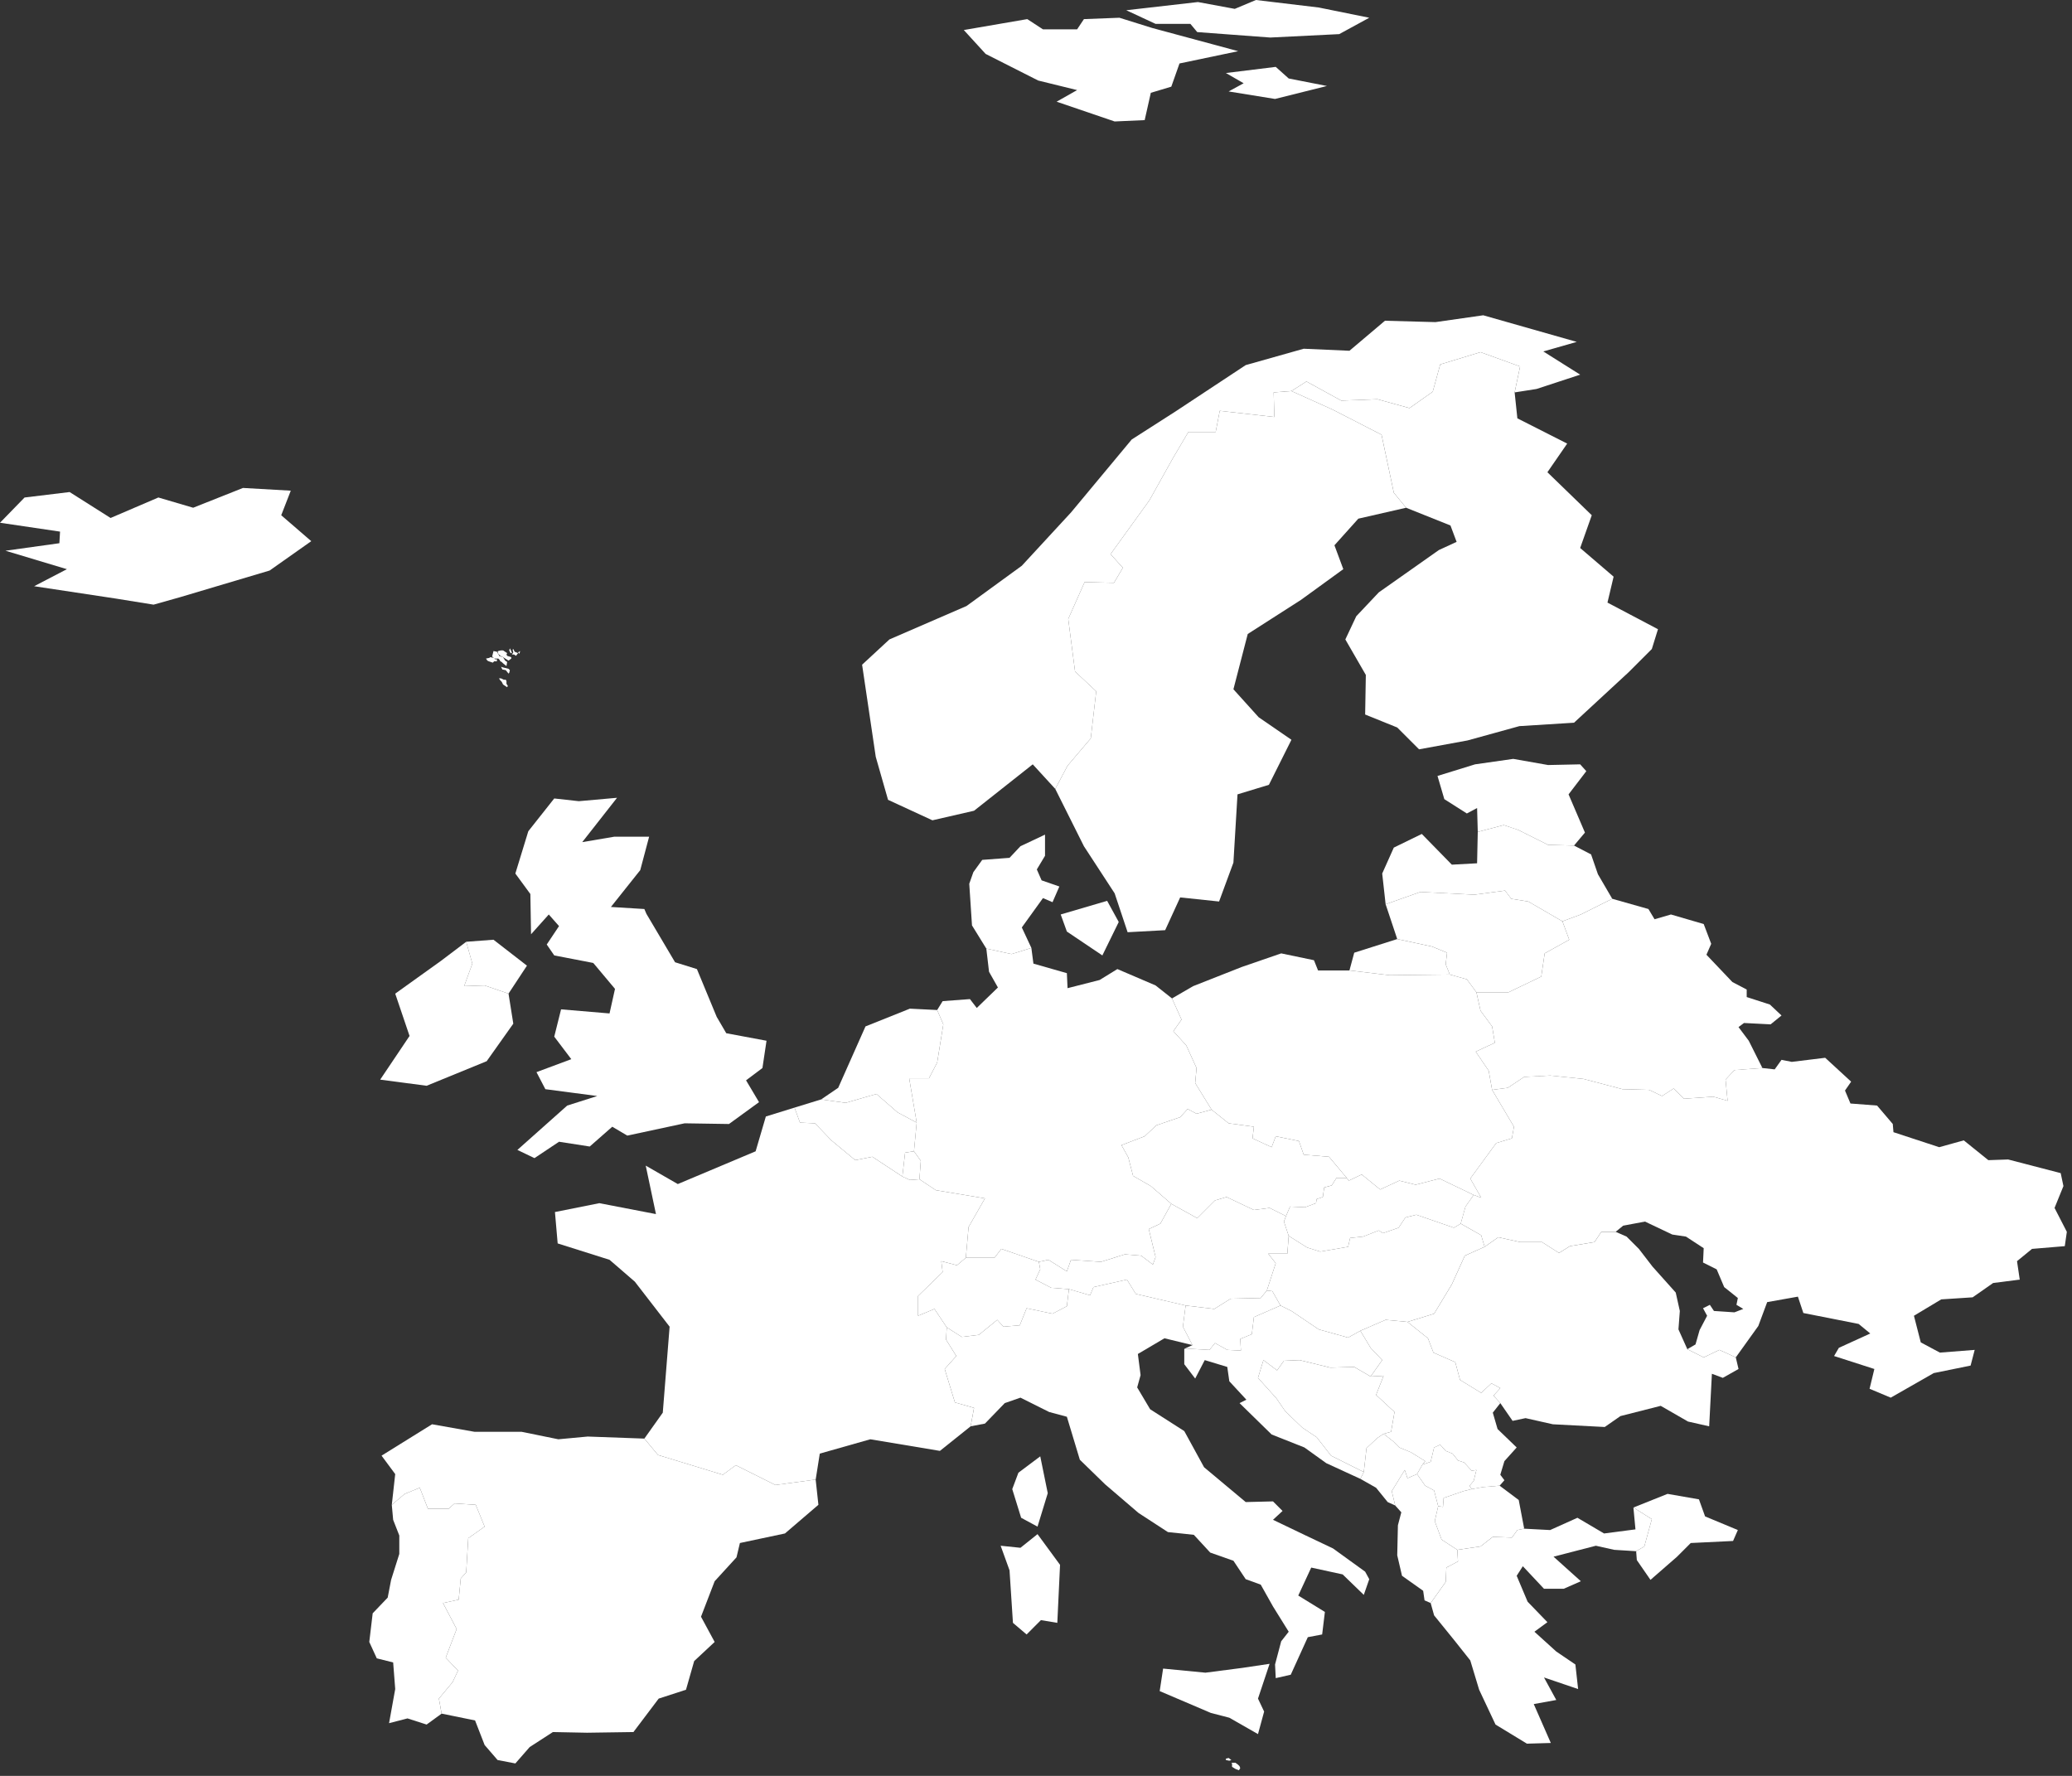 <svg width="175" height="150" fill="none" xmlns="http://www.w3.org/2000/svg">
  <rect width="100%" height="100%" fill="#333333" stroke="none"/>
  <path
    d="m118.644 124.163.23.692.807-.346.692.98.75.403.346 1.326-.289 1.268.577 1.556 1.326.865.057.98-.98.519-.057 1.21-1.269 1.787-.518-.23-.116-.807-1.787-1.268-.403-1.73.057-2.536.288-1.095-.518-.577-.289-1.21 1.096-1.787Zm-10.031-21.443-.173.461.403 1.21-.115 1.499h-1.614l.634.807-.75 2.306-.518.634-2.537.058-1.384.864-2.421-.288-4.208-.98-.75-1.21-2.825.634-.288.691-1.787-.518-1.499-.116-1.326-.691.404-.865-.116-.634.807-.173 1.557.98.346-.98 2.537.173 2.017-.634 1.384.115.98.749.23-.634-.576-2.363.98-.461.922-1.672 2.191 1.211 1.499-1.499.98-.288 2.306 1.095 1.326-.173 1.384.692Zm-31.189-7.897-.23 2.42-.75.116-.23 2.017-2.537-1.671-1.442.288-2.017-1.672-1.384-1.44-1.268-.058-.462-1.268 2.249-.692 2.075.288 2.594-.75 1.788 1.557 1.614.865Zm38.337 21.443 1.095-.058-.634 1.614 1.557 1.441-.288 1.672-.635.173-.518.346-.923.864-.23 2.018-2.768-1.384-1.21-1.556-1.211-.807-1.441-1.383-.75-1.096-1.556-1.729.461-1.499 1.153.865.577-.807 1.325-.058 2.595.634 2.017-.057 1.384.807Zm33.783-29.744-2.248-.115-.462.346.865 1.153 1.153 2.305-2.363.173-.75.807.173 1.787-1.211-.346-2.479.173-.864-.865-.98.635-1.096-.52-2.248-.057-3.286-.865-2.825-.288-2.191.116-1.383.922-1.326.173-.288-1.614-1.096-1.614 1.614-.75-.23-1.383-.98-1.326-.346-1.556h2.709l2.768-1.326.288-1.96 2.075-1.153-.576-1.556 1.556-.576 2.652-1.326 3.056.864.518.865 1.384-.403 2.767.807.634 1.671-.403.922 2.191 2.306 1.21.634v.634l1.96.634.98.923-.922.75Z"
    fill="#fff"
  />
  <path
    d="m87.743 106.582.116.634-.404.865 1.326.691 1.499.116-.173 1.441-1.21.634-2.191-.461-.577 1.441-1.383.115-.52-.577-1.556 1.269-1.441.173-1.268-.807-1.038-1.557-1.384.577v-1.672l2.076-2.018-.116-.922 1.326.346.75-.634h2.421l.577-.749 3.17 1.095Zm14.586-12.855 1.441 1.153 2.133.288-.115.98 1.614.75.346-.922 1.96.403.403 1.153 2.133.173 1.499 1.787h-.865l-.403.634-.634.173-.116.807-.518.173-.058.346-.922.345-1.269-.057-.346.807-1.383-.692-1.326.173-2.306-1.095-.98.288-1.499 1.499-2.19-1.211-1.73-1.499-1.5-.864-.403-1.557-.576-1.037 1.96-.75.98-.922 2.018-.691.634-.692.749.403 1.269-.346Z"
    fill="#fff"
  />
  <path
    d="m98.985 84.332.807 1.787-.692.98 1.096 1.21.864 1.902-.115 1.268 1.384 2.248-1.269.346-.749-.403-.634.692-2.018.691-.98.922-1.96.75.576 1.037.404 1.557 1.499.864 1.73 1.499-.923 1.672-.98.461.576 2.363-.23.634-.98-.749-1.384-.115-2.018.634-2.536-.173-.346.98-1.557-.98-.807.173-3.17-1.095-.577.749h-2.421l.23-2.594 1.384-2.421-4.15-.692-1.385-.922.116-1.556-.577-.807.23-2.421-.633-3.747h1.672l.691-1.326.52-3.228-.52-1.21.462-.75 2.306-.173.576.75 1.787-1.73-.75-1.326-.23-1.96 2.133.462 1.672-.519.173 1.326 2.825.807.058 1.268 2.71-.692 1.498-.922 3.228 1.383 1.384 1.096Zm-4.497-6.456L93.105 80.7l-2.998-2.017-.52-1.442 3.921-1.152.98 1.787Z"
    fill="#fff"
  />
  <path
    d="m87.109 80.066-1.672.519-2.133-.461-1.21-1.96-.231-3.516.346-.98.75-1.038 2.305-.173.922-.98 2.076-.98v1.787l-.692 1.153.404.922 1.499.52-.577 1.325-.807-.346-1.787 2.479.807 1.729ZM133.46 64.56l.519.577-1.499 1.96 1.383 3.227-.922 1.096-2.191-.058-2.536-1.268-1.211-.404-2.191.577-.057-2.018-.865.461-1.903-1.21-.576-1.96 3.171-.98 3.228-.461 2.94.519 2.71-.058Zm-5.535-31.415.231 2.19 4.208 2.133-1.671 2.42 3.747 3.632-.98 2.767 2.825 2.421-.519 2.19 4.266 2.249-.519 1.672-1.96 1.96-4.612 4.265-4.612.288-4.382 1.21-4.093.75-1.845-1.845-2.709-1.095.058-3.343-1.73-2.998.922-1.96 1.903-2.017 5.073-3.574 1.499-.691-.519-1.384-3.747-1.499-1.038-1.268-1.037-4.9-4.151-2.132-3.459-1.557 1.268-.807 2.94 1.614 3.056-.115 2.709.75 1.96-1.384.634-2.306 3.402-1.037 3.344 1.21-.462 2.19ZM42.95 83.928l-2.019-.692-1.73.058.693-1.902-.52-1.845 2.307-.173 2.825 2.19-1.557 2.364Z"
    fill="#fff"
  />
  <path
    d="m52.115 67.385-2.94 3.746 2.71-.46h2.94l-.75 2.824-2.478 3.112 2.825.173.172.404 2.422 4.093 1.845.576 1.671 4.035.808 1.383 3.4.635-.345 2.305-1.384 1.038 1.096 1.844-2.537 1.845-3.747-.058-4.843 1.038-1.268-.75-1.903 1.672-2.594-.403-2.075 1.383-1.441-.692 4.208-3.746 2.537-.807-4.382-.577-.75-1.44 2.94-1.096-1.44-1.902.576-2.306 4.093.346.462-2.075-1.788-2.133-.057-.058-3.286-.634-.634-.922 1.037-1.556-.865-.98-1.498 1.671-.058-3.4-1.268-1.73 1.095-3.574 2.19-2.767 2.076.23 3.228-.287Zm86.072 63.637-1.845-.115-1.556-.346-3.575.923 2.307 2.075-1.442.634h-1.672l-1.787-1.902-.519.807.923 2.19 1.672 1.729-1.096.807 1.845 1.672 1.614 1.095.231 2.075-2.883-.98 1.038 1.903-1.902.345 1.441 3.286-2.018.058-2.652-1.614-1.383-2.94-.75-2.479-1.326-1.671-1.729-2.133-.289-1.038 1.269-1.787.057-1.21.98-.519-.057-.98 1.96-.288 1.038-.807 1.614.058.461-.635.577-.115 2.19.115 2.306-1.037 2.249 1.326 2.652-.346-.173-1.845 1.556.98-.634 2.306-.692.403Zm-23.291-18.618.865 1.441.98 1.037-.98 1.384-1.383-.807-2.018.057-2.594-.634-1.326.058-.577.807-1.153-.865-.461 1.499 1.556 1.729.75 1.096 1.441 1.383 1.211.807 1.21 1.556 2.768 1.384-.289.576-2.882-1.326-1.845-1.325-2.767-1.096-2.71-2.651.577-.288-1.441-1.557-.173-1.21-1.903-.577-.807 1.557-.922-1.211v-1.268l.057-.058 2.076.116.461-.577 1.038.577 1.153.057-.058-.98.98-.403.173-1.441 2.248-.98.923.461 2.306 1.556 2.479.692 1.037-.576Z"
    fill="#fff"
  />
  <path
    d="m123.371 103.354 1.729.98.289.98-1.672.749-1.096 2.421-1.498 2.479-2.249.691-1.845-.173-2.133.923-1.037.576-2.479-.692-2.306-1.556-.923-.461-.692-1.211-.461-.057.75-2.306-.634-.807h1.614l.115-1.499 1.557.98 1.095.346 2.364-.403.173-.75 1.095-.115 1.326-.519.346.231 1.326-.461.576-.865.923-.231 3.17 1.096.577-.346ZM42.95 83.928l.403 2.536-2.248 3.17-5.074 2.076-3.92-.519 2.479-3.689-1.21-3.574 3.862-2.767 2.133-1.614.519 1.845-.692 1.902 1.73-.058 2.017.692ZM24.559 41.445l-.807 2.075 2.536 2.19-3.516 2.48-7.552 2.248-2.249.634-3.228-.52-6.86-1.037 2.767-1.44-5.19-1.558 4.555-.634.057-.98L0 44.154l2.075-2.132 3.805-.461 3.46 2.19 4.035-1.73 2.94.865 4.208-1.671 4.036.23Zm82.67 99.089-.98 2.939.519 1.096-.519 1.902-2.421-1.384-1.557-.403-4.324-1.845.288-1.902 3.575.346 3.113-.404 2.306-.345Zm-19.601-10.953 1.903 2.594-.231 4.9-1.384-.231-1.21 1.211-1.153-.98-.289-4.439-.75-2.075 1.673.173 1.441-1.153Z"
    fill="#fff"
  />
  <path
    d="m100.138 110.271-.23 1.787.807 1.556-2.364-.576-2.248 1.326.23 1.787-.288 1.037 1.095 1.845 2.883 1.844 1.672 3.055 3.516 2.94 2.306-.057.807.807-.807.749 2.767 1.326 2.306 1.095 2.71 1.96.346.634-.461 1.326-1.787-1.73-2.652-.576-1.096 2.363 2.249 1.384-.231 1.902-1.211.23-1.441 3.171-1.268.288-.058-1.153.519-1.96.634-.807-1.326-2.132-1.037-1.845-1.269-.461-1.037-1.557-1.961-.691-1.383-1.499-2.19-.231-2.48-1.614-2.825-2.421-2.133-2.075-1.095-3.631-1.499-.404-2.421-1.21-1.326.461-1.672 1.729-1.21.231.288-1.557-1.615-.461-.864-2.824.98-1.095-.865-1.384.058-1.037 1.268.807 1.441-.173 1.557-1.269.519.577 1.383-.115.577-1.441 2.19.461 1.211-.634.173-1.441 1.787.518.288-.691 2.825-.634.75 1.21 4.208.98Zm31.823-32.453.576 1.556-2.075 1.153-.288 1.96-2.768 1.326h-2.709l-.807-1.095-1.442-.404-.345-.864.115-.98-1.268-.52-2.941-.633-.98-2.94 2.941-1.038 4.554.23 2.594-.345.519.692 1.441.23 2.883 1.672ZM77.655 99.607l-.808.058-.634-.289.231-2.017.75-.115.576.807-.115 1.556Z"
    fill="#fff"
  />
  <path
    d="m132.941 71.42 1.441.749.577 1.672 1.21 2.075-2.652 1.326-1.556.576-2.883-1.672-1.441-.23-.519-.692-2.594.346-4.554-.23-2.941 1.037-.288-2.594.98-2.19 2.364-1.153 2.537 2.594 2.133-.116.057-2.651 2.191-.577 1.211.404 2.536 1.268 2.191.058Zm-4.209 57.7-.576.115-.461.635-1.615-.058-1.037.807-1.96.288-1.326-.865-.577-1.556.288-1.268.404.058.058-.75 1.671-.576.692-.173.98-.173 1.384-.115 1.614 1.21.461 2.421Zm-8.589-5.418-.462.807-.807.346-.23-.692-1.096 1.787.289 1.21-.635-.288-.98-1.21-1.326-.75.289-.576.23-2.018.923-.864.519-.346.807.634.518.519.981.403 1.21.75-.23.288Zm13.317-92.056-3.69 1.21-1.845.289.462-2.19-3.344-1.211-3.402 1.037-.634 2.306-1.96 1.383-2.709-.749-3.056.115-2.94-1.614-1.268.807-1.499.116.058 2.075-4.612-.519-.346 1.787h-2.306l-1.326 2.248-1.96 3.516-3.286 4.554 1.037 1.153-.75 1.268-2.478-.058-1.384 3.113.577 4.439 1.787 1.671-.461 3.978-1.96 2.305-1.038 1.96-1.902-2.075-4.958 3.92-3.517.807-3.747-1.73-1.038-3.631-1.153-7.782 2.306-2.133 6.514-2.824 4.67-3.401 4.15-4.496 5.132-6.168 3.69-2.363 5.937-3.92 4.9-1.383 3.863.172 2.998-2.536 4.266.116 4.035-.577 7.898 2.248-2.824.807 3.113 1.96ZM112.071 7.263l-4.381 1.095-3.92-.634 1.268-.692-1.499-.864 4.209-.519 1.095.98 3.228.634Zm-14.758-4.9 7.264 1.96-4.958 1.038-.692 1.96-1.729.518-.519 2.306-2.537.115-4.9-1.671 1.73-.98-3.286-.807-4.44-2.248-1.844-2.018 5.361-.922 1.326.865h2.883l.576-.865 2.998-.115 2.767.864ZM111.38.634l4.266.865-2.537 1.383-5.822.288-6.169-.46-.577-.692h-2.94L95.122.865l6.054-.692 3.113.576L106.076 0l5.304.634Zm2.594 81.334 3.401.404 5.074-.058 1.441.404.807 1.095.346 1.556.98 1.326.231 1.383-1.615.75 1.096 1.614.288 1.614 1.845 3.112-.173.98-1.326.404-2.191 2.997.923 1.614-.635-.23-2.882-1.384-2.018.519-1.383-.346-1.615.75-1.556-1.268-1.096.518-.173-.23-1.498-1.787-2.133-.173-.404-1.153-1.96-.404-.346.923-1.614-.75.115-.98-2.133-.288-1.441-1.153-1.384-2.248.115-1.268-.864-1.902-1.096-1.21.692-.98-.807-1.787 1.787-1.038 4.093-1.614 3.344-1.153 2.767.577.346.864h2.652Zm22.484 22.078.922.403 1.038 1.038 1.153 1.498 1.96 2.191.346 1.556-.116 1.556.75 1.672 1.383.692 1.326-.634 1.384.634.231.98-1.326.749-.923-.346-.23 4.439-1.788-.404-2.306-1.326-3.401.865-1.326.922-4.381-.23-2.306-.519-1.096.231-1.037-1.499-.577-.634.577-.634-.75-.404-.865.807-1.787-1.095-.403-1.499-1.845-.807-.461-1.21-1.73-1.384 2.249-.691 1.499-2.479 1.095-2.421 1.672-.749 1.153-.807 1.845.403h1.844l1.442.922.922-.576 2.075-.346.577-.864h1.211Z"
    fill="#fff"
  />
  <path
    d="m126.715 118.514-.634.807.403 1.383 1.614 1.557-1.037 1.153-.346 1.152.346.462-.404.461-1.384.115-.98.173-.173-.288.346-.404.231-.922-.404.058-.634-.692-.519-.173-.461-.577-.576-.23-.462-.519-.518.231-.289 1.21-.691.231.23-.288-1.21-.75-.98-.403-.519-.519-.807-.634.634-.173.288-1.672-1.557-1.441.635-1.614-1.096.058.98-1.384-.98-1.037-.865-1.441 2.134-.923 1.844.173 1.73 1.384.461 1.21 1.845.807.403 1.499 1.787 1.095.865-.807.75.404-.577.634.577.634Zm-2.249-17.581-.691.98-.404 1.441-.577.346-3.17-1.096-.923.231-.576.865-1.326.461-.346-.231-1.326.519-1.095.115-.173.75-2.364.403-1.095-.346-1.557-.98-.403-1.21.173-.461.345-.807 1.269.057.922-.346.058-.345.519-.173.115-.807.634-.173.404-.634h.864l.173.23 1.096-.518 1.556 1.268 1.614-.75 1.384.346 2.018-.519 2.882 1.384Zm-16.315 9.338-2.248.98-.173 1.441-.98.403.058.98-1.153-.057-1.038-.577-.461.577-2.076-.116.635-.288-.808-1.556.231-1.787 2.421.288 1.384-.864 2.537-.058.518-.634.462.057.691 1.211Zm10.608-67.385-4.035.923-2.018 2.248.749 2.017-3.574 2.594-4.497 2.882-1.21 4.67 2.133 2.363 2.767 1.902-1.903 3.804-2.652.807-.345 5.765-1.211 3.285-3.286-.346-1.268 2.767-3.171.173-1.096-3.285-2.594-3.978-2.421-4.842 1.038-1.96 1.96-2.305.461-3.978-1.787-1.671-.577-4.439 1.384-3.113 2.479.058.75-1.268-1.038-1.153 3.286-4.554 1.96-3.516 1.326-2.248h2.306l.346-1.787 4.612.519-.058-2.075 1.499-.116 3.459 1.557 4.151 2.133 1.037 4.9 1.038 1.267Zm19.428 88.136.692-.403.634-2.306-1.557-.98 2.883-1.153 2.652.462.519 1.441 2.767 1.152-.404.923-3.574.173-1.153 1.153-2.248 1.959-1.153-1.671-.058-.75Z"
    fill="#fff"
  />
  <path
    d="m158.537 93.382 1.326 1.556.058.692 3.863 1.268 2.075-.577 2.075 1.672 1.672-.058 4.439 1.153.231 1.095-.75 1.845 1.038 2.018-.173 1.21-2.767.231-1.268 1.037.23 1.557-2.248.288-1.73 1.21-2.652.173-2.306 1.384.577 2.248 1.614.864 2.94-.23-.346 1.326-3.113.634-3.632 2.075-1.787-.75.404-1.671-3.402-1.095.404-.692 2.652-1.211-.98-.807-4.67-.922-.461-1.383-2.594.461-.75 2.017-1.902 2.652-1.384-.634-1.326.634-1.383-.692.691-.403.346-1.211.635-1.21-.346-.634.576-.289.346.519 1.73.115.749-.288-.577-.346.116-.576-1.153-.922-.634-1.499-1.153-.577.057-1.21-1.499-.98-1.153-.173-2.306-1.095-1.844.346-.635.519h-1.21l-.577.864-2.075.346-.923.576-1.441-.922h-1.845l-1.844-.403-1.153.807-.289-.98-1.729-.98.403-1.441.692-.98.634.23-.922-1.614 2.191-2.997 1.326-.404.173-.98-1.845-3.112 1.326-.173 1.383-.922 2.191-.116 2.825.288 3.286.865 2.248.058 1.096.519.98-.635.864.865 2.479-.173 1.211.346-.173-1.787.75-.807 2.363-.173 1.038.115.576-.806.865.172 2.825-.345 2.191 2.017-.519.75.461 1.095 2.248.173Zm-34.244 32.395-.691.173-1.672.576-.058.75-.403-.058-.346-1.326-.75-.403-.692-.98.462-.807.691-.231.289-1.21.518-.231.462.519.576.23.461.577.519.173.634.692.404-.058-.231.922-.346.404.173.288ZM77.424 94.823l-1.614-.865-1.788-1.556-2.594.749-2.075-.288 1.441-.98 2.306-5.188 3.747-1.499 2.306.116.52 1.21-.52 3.228-.692 1.326H76.79l.634 3.747ZM37.3 144.741l-1.269.923-1.614-.519-1.557.403.52-2.882-.174-2.248-1.383-.346-.634-1.383.288-2.421 1.268-1.326.288-1.499.692-2.19v-1.556l-.519-1.326-.115-1.268 1.095-.923 1.269-.518.691 1.787h1.73l.519-.462 1.787.116.75 1.844-1.384.98-.173 2.882-.461.519-.173 1.787-1.326.288 1.153 2.191-.923 2.421 1.038 1.095-.461.98-1.153 1.383.23 1.268Zm85.149-62.427-5.074.058-3.401-.404.404-1.498 3.632-1.153 2.94.634 1.268.519-.115.98.346.864Z"
    fill="#fff"
  />
  <path
    d="m54.421 121.511 1.153 1.384 5.477 1.671 1.095-.807 3.344 1.672 3.401-.461.231 2.133-2.825 2.421-3.805.807-.288 1.21-1.845 2.018-1.153 2.997 1.153 2.133-1.73 1.614-.691 2.421-2.306.749-2.133 2.825-3.92.057-2.883-.057-1.96 1.268-1.21 1.383-1.5-.288-1.095-1.268-.807-2.075-2.825-.577-.23-1.268 1.153-1.383.46-.98-1.037-1.095.923-2.421-1.153-2.191 1.326-.288.172-1.787.462-.519.173-2.882 1.383-.98-.75-1.844-1.786-.116-.52.462h-1.729l-.691-1.787-1.269.518-1.095.923.288-2.594-1.153-1.557 4.266-2.651 3.575.634h3.977l3.113.634 2.48-.231 4.784.173Zm34.072 4.612-.865 2.824-1.384-.749-.75-2.421.52-1.384 1.845-1.383.634 3.113Z"
    fill="#fff"
  />
  <path
    d="m76.213 99.376.634.289.808-.058 1.383.922 4.15.692-1.383 2.421-.23 2.594-.75.634-1.326-.346.116.922-2.076 2.018v1.672l1.384-.577 1.037 1.557-.057 1.037.864 1.384-.98 1.095.865 2.824 1.614.461-.288 1.557-2.594 2.075-5.88-.98-4.266 1.21-.346 2.191-3.402.461-3.343-1.672-1.096.807-5.477-1.671-1.152-1.384 1.556-2.19.577-7.263-2.94-3.805-2.134-1.844-4.381-1.384-.23-2.651 3.747-.749 4.785.922-.865-4.093 2.71 1.557 6.572-2.767.864-2.94 2.421-.75.462 1.269 1.268.057 1.384 1.441 2.017 1.672 1.442-.288 2.536 1.671ZM42.315 57.297l.23.115h.174l.057.116v.23l.115.173-.057.116-.346-.231-.115-.23-.116-.116-.115-.173h.173Zm.173-.922.461.115.115.115-.057.23-.058.059-.23-.289-.289-.057-.115-.23.173.057Zm-.738-.785.046.093h.173v.173h-.23l-.116.115-.345-.115-.116-.058-.115-.172.288-.058.058-.058.32.054-.147-.111.115-.462.288.058.173.288v.058l.346.115.173.288.173.116-.058.346-.288-.231-.115-.115-.115-.058-.058-.115-.115-.115h-.289l-.046-.035Zm2.122-.368-.116-.115.173-.116-.057.231Z"
    fill="#fff"
  />
  <path
    d="m42.488 55.51-.23-.115-.174-.173-.057-.173.057-.058.231-.057h.173l.346.23-.058.116.058.115.346.115v.115l-.23.173-.462-.288Zm1.268-.346-.173.23-.173-.114h-.173l.116-.173-.058-.23.058-.059.115.231.288.115Zm-.519 0h-.115l-.115-.23.058-.173.115.23.057.173Zm61.513 94.189-.115.173-.289-.115-.288-.173v-.289l-.058-.057h.346l.231.173.115.115.058.173Zm-.922-.634-.289-.058v-.115l.231-.058.231.173-.173.058Z"
    fill="#fff"
  />
</svg>